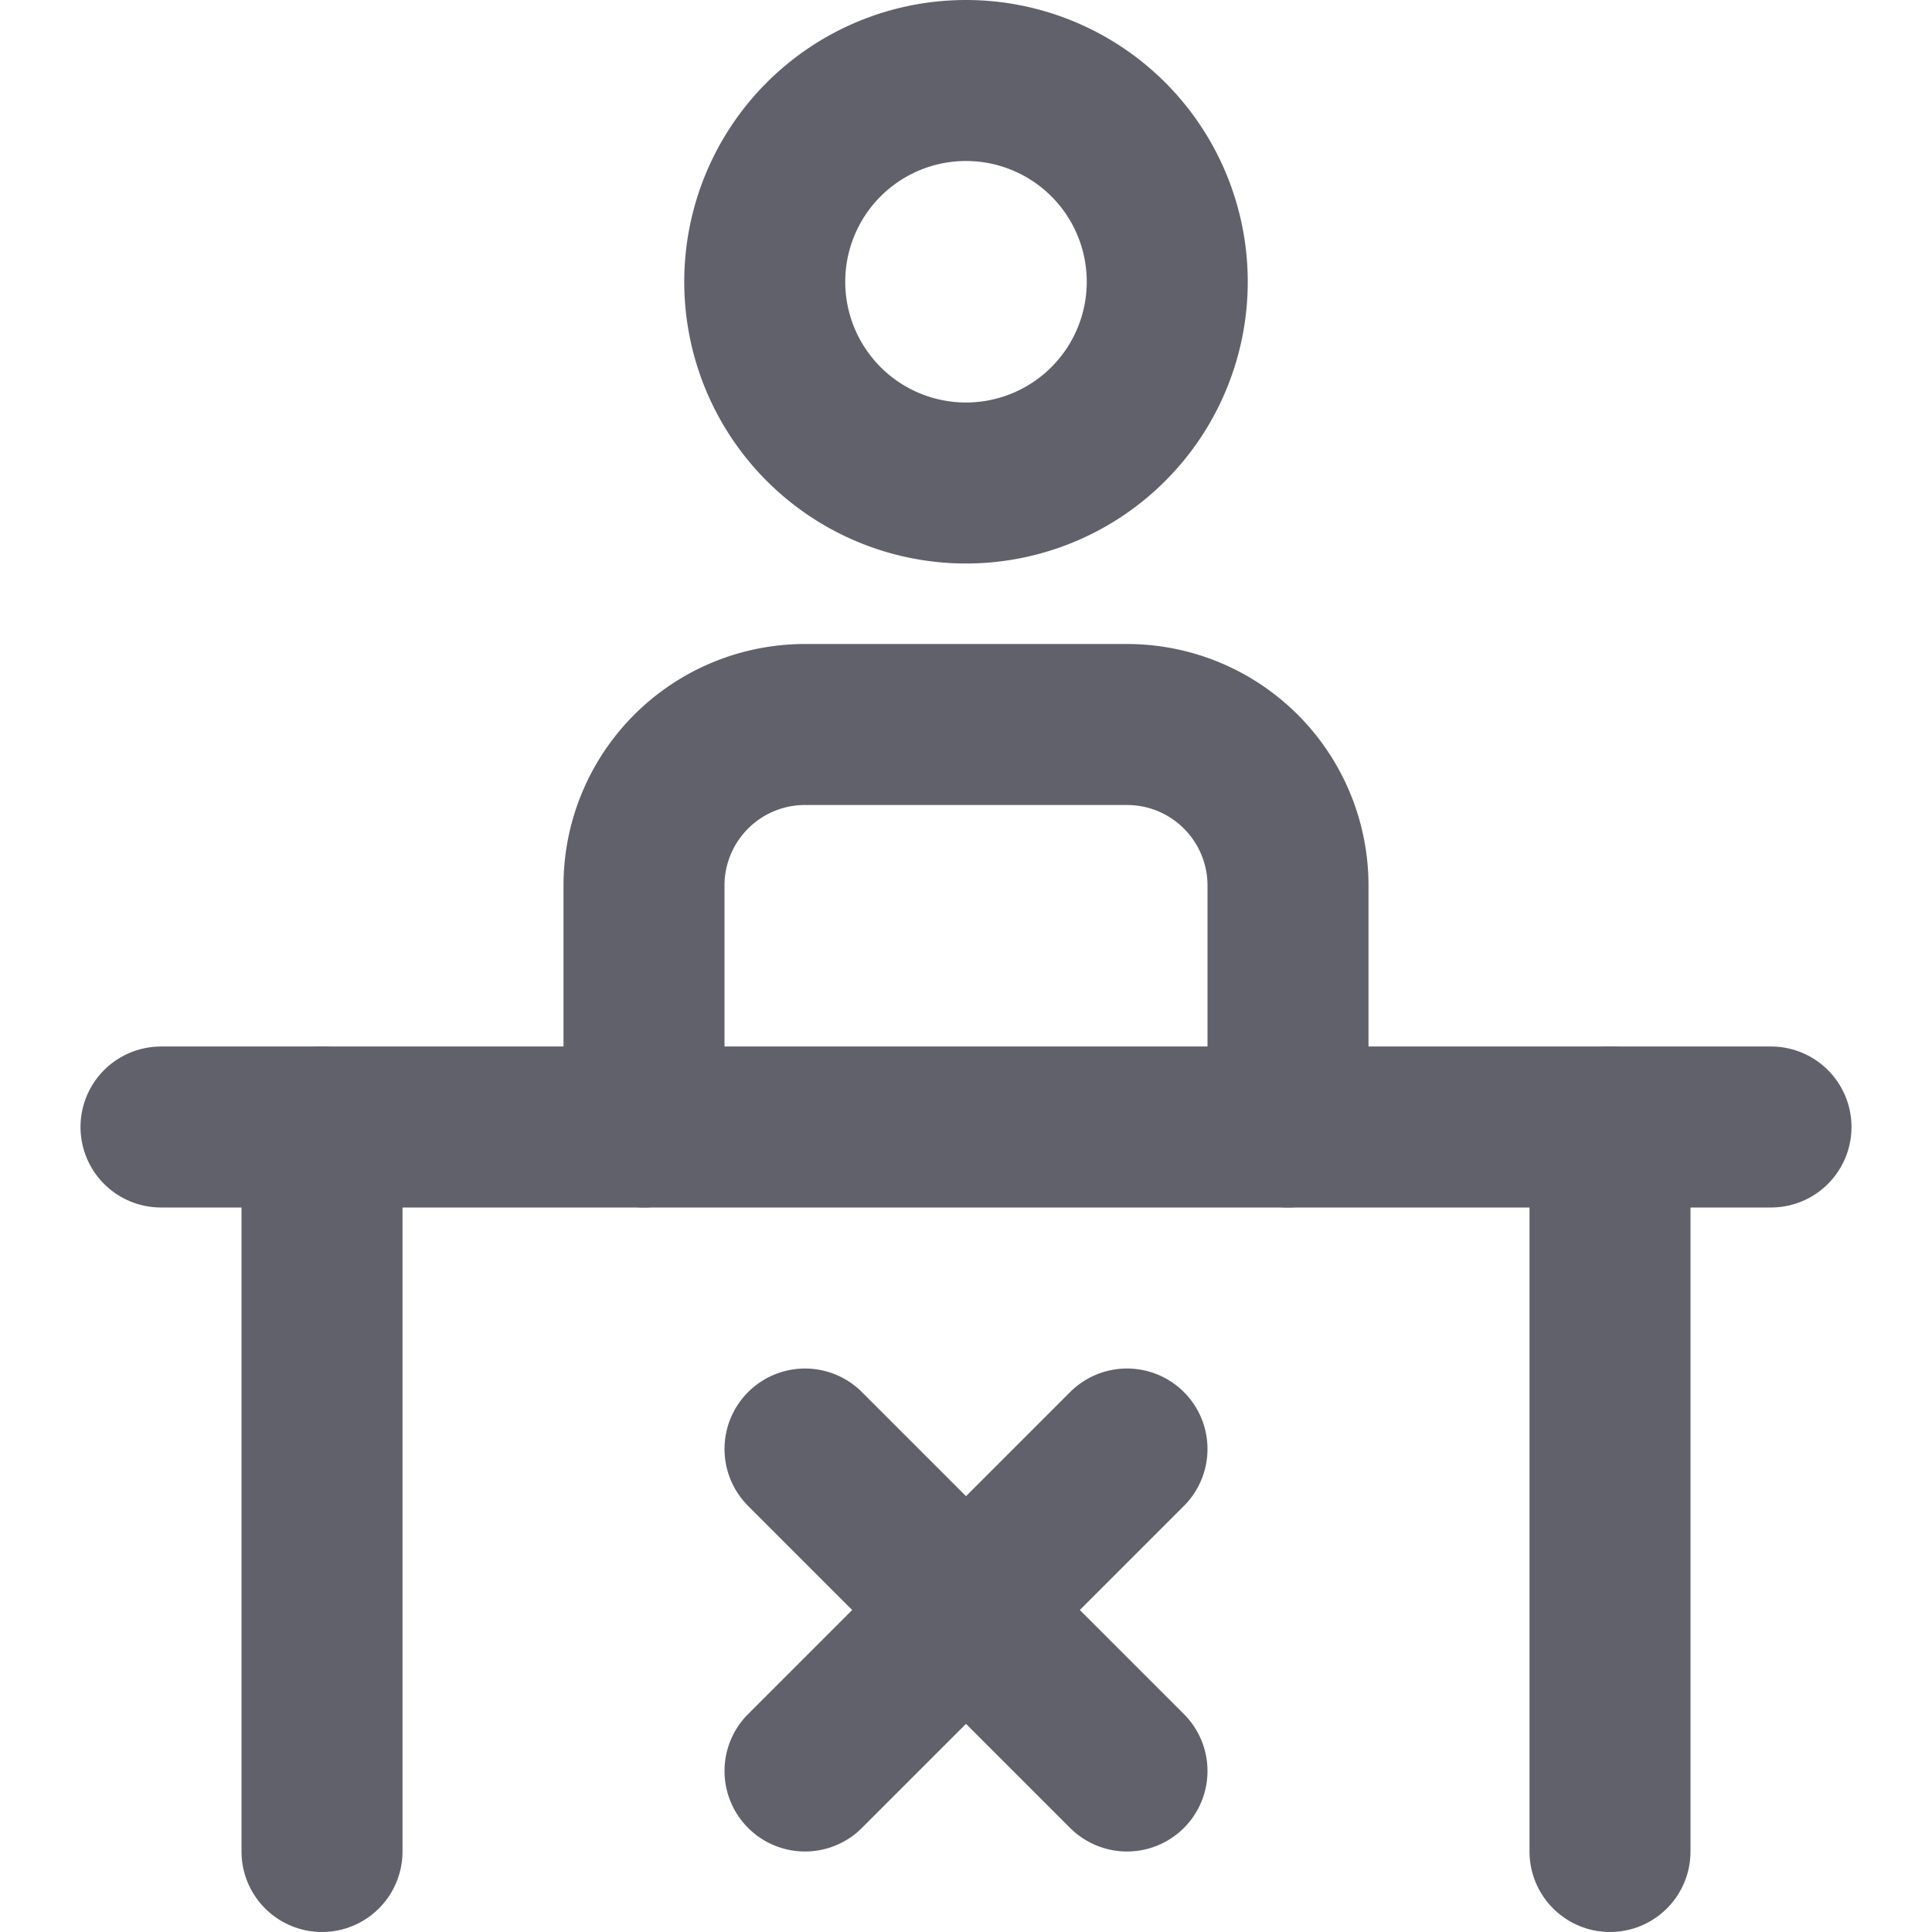 <svg xmlns="http://www.w3.org/2000/svg" height="24" width="24" viewBox="0 0 24 24"><title>negative judgement</title><g stroke-linecap="round" fill="#61616b" stroke-linejoin="round" class="nc-icon-wrapper"><path d="M12,6h0A2.5,2.5,0,0,1,9.5,3.5h0A2.5,2.5,0,0,1,12,1h0a2.5,2.5,0,0,1,2.5,2.5h0A2.5,2.5,0,0,1,12,6Z" fill="none" stroke="#61616b" stroke-width="2"></path><path d="M8,14V11a2,2,0,0,1,2-2h4a2,2,0,0,1,2,2v3" fill="none" stroke="#61616b" stroke-width="2"></path><line x1="2" y1="14" x2="22" y2="14" fill="none" stroke="#61616b" stroke-width="2"></line><line x1="4" y1="23" x2="4" y2="14" fill="none" stroke="#61616b" stroke-width="2"></line><line x1="20" y1="23" x2="20" y2="14" fill="none" stroke="#61616b" stroke-width="2"></line><line x1="14" y1="18" x2="10" y2="22" fill="none" stroke="#61616b" stroke-width="2" data-color="color-2"></line><line x1="10" y1="18" x2="14" y2="22" fill="none" stroke="#61616b" stroke-width="2" data-color="color-2"></line></g></svg>